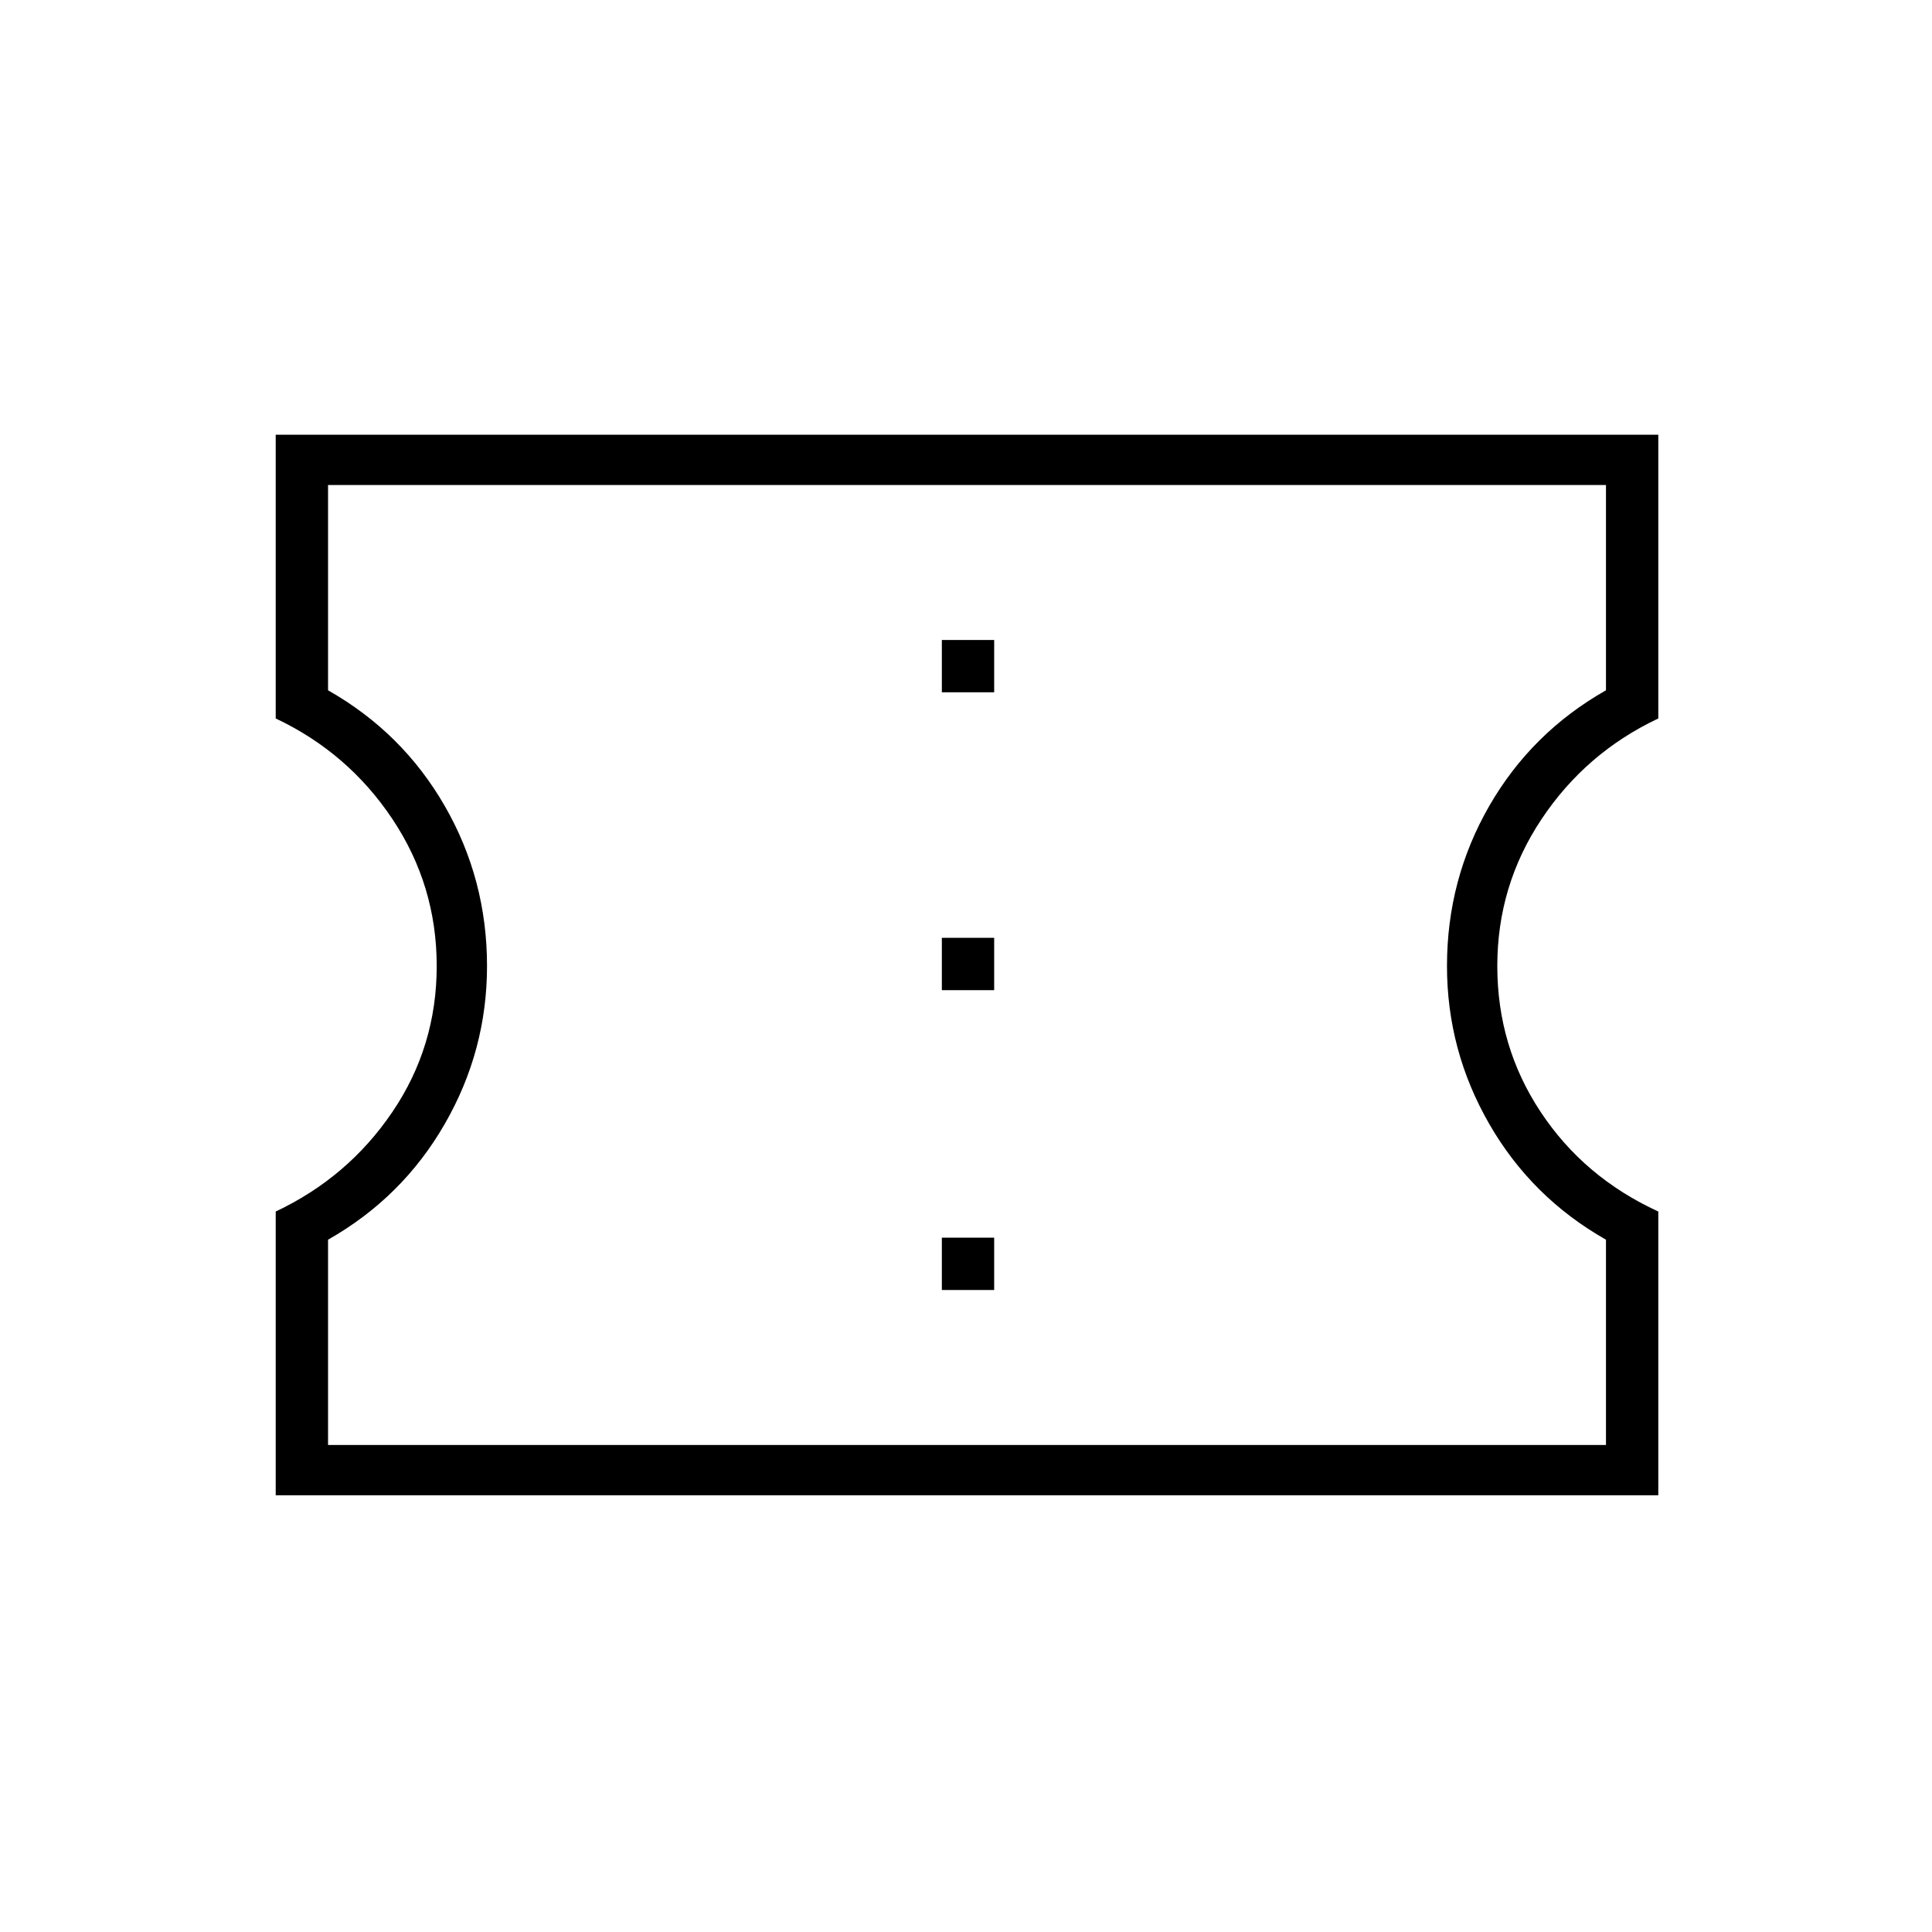 <svg xmlns="http://www.w3.org/2000/svg" height="24" width="24"><path d="M3.425 18.575V15.05Q4.325 14.625 4.875 13.812Q5.425 13 5.425 12Q5.425 11 4.875 10.175Q4.325 9.35 3.425 8.925V5.4H20.6V8.925Q19.7 9.35 19.15 10.175Q18.6 11 18.6 12Q18.6 13 19.138 13.812Q19.675 14.625 20.6 15.05V18.575ZM4.075 17.95H19.95V15.4Q19.025 14.875 18.5 13.962Q17.975 13.05 17.975 12Q17.975 10.925 18.5 10.012Q19.025 9.1 19.95 8.575V6.025H4.075V8.575Q5 9.1 5.525 10.012Q6.05 10.925 6.05 12Q6.05 13.05 5.525 13.962Q5 14.875 4.075 15.4ZM11.7 16.025H12.35V15.375H11.7ZM11.7 12.3H12.35V11.65H11.7ZM11.7 8.6H12.35V7.95H11.7ZM12.025 11.975Q12.025 11.975 12.025 11.975Q12.025 11.975 12.025 11.975Q12.025 11.975 12.025 11.975Q12.025 11.975 12.025 11.975Q12.025 11.975 12.025 11.975Q12.025 11.975 12.025 11.975Q12.025 11.975 12.025 11.975Q12.025 11.975 12.025 11.975Z"/></svg>